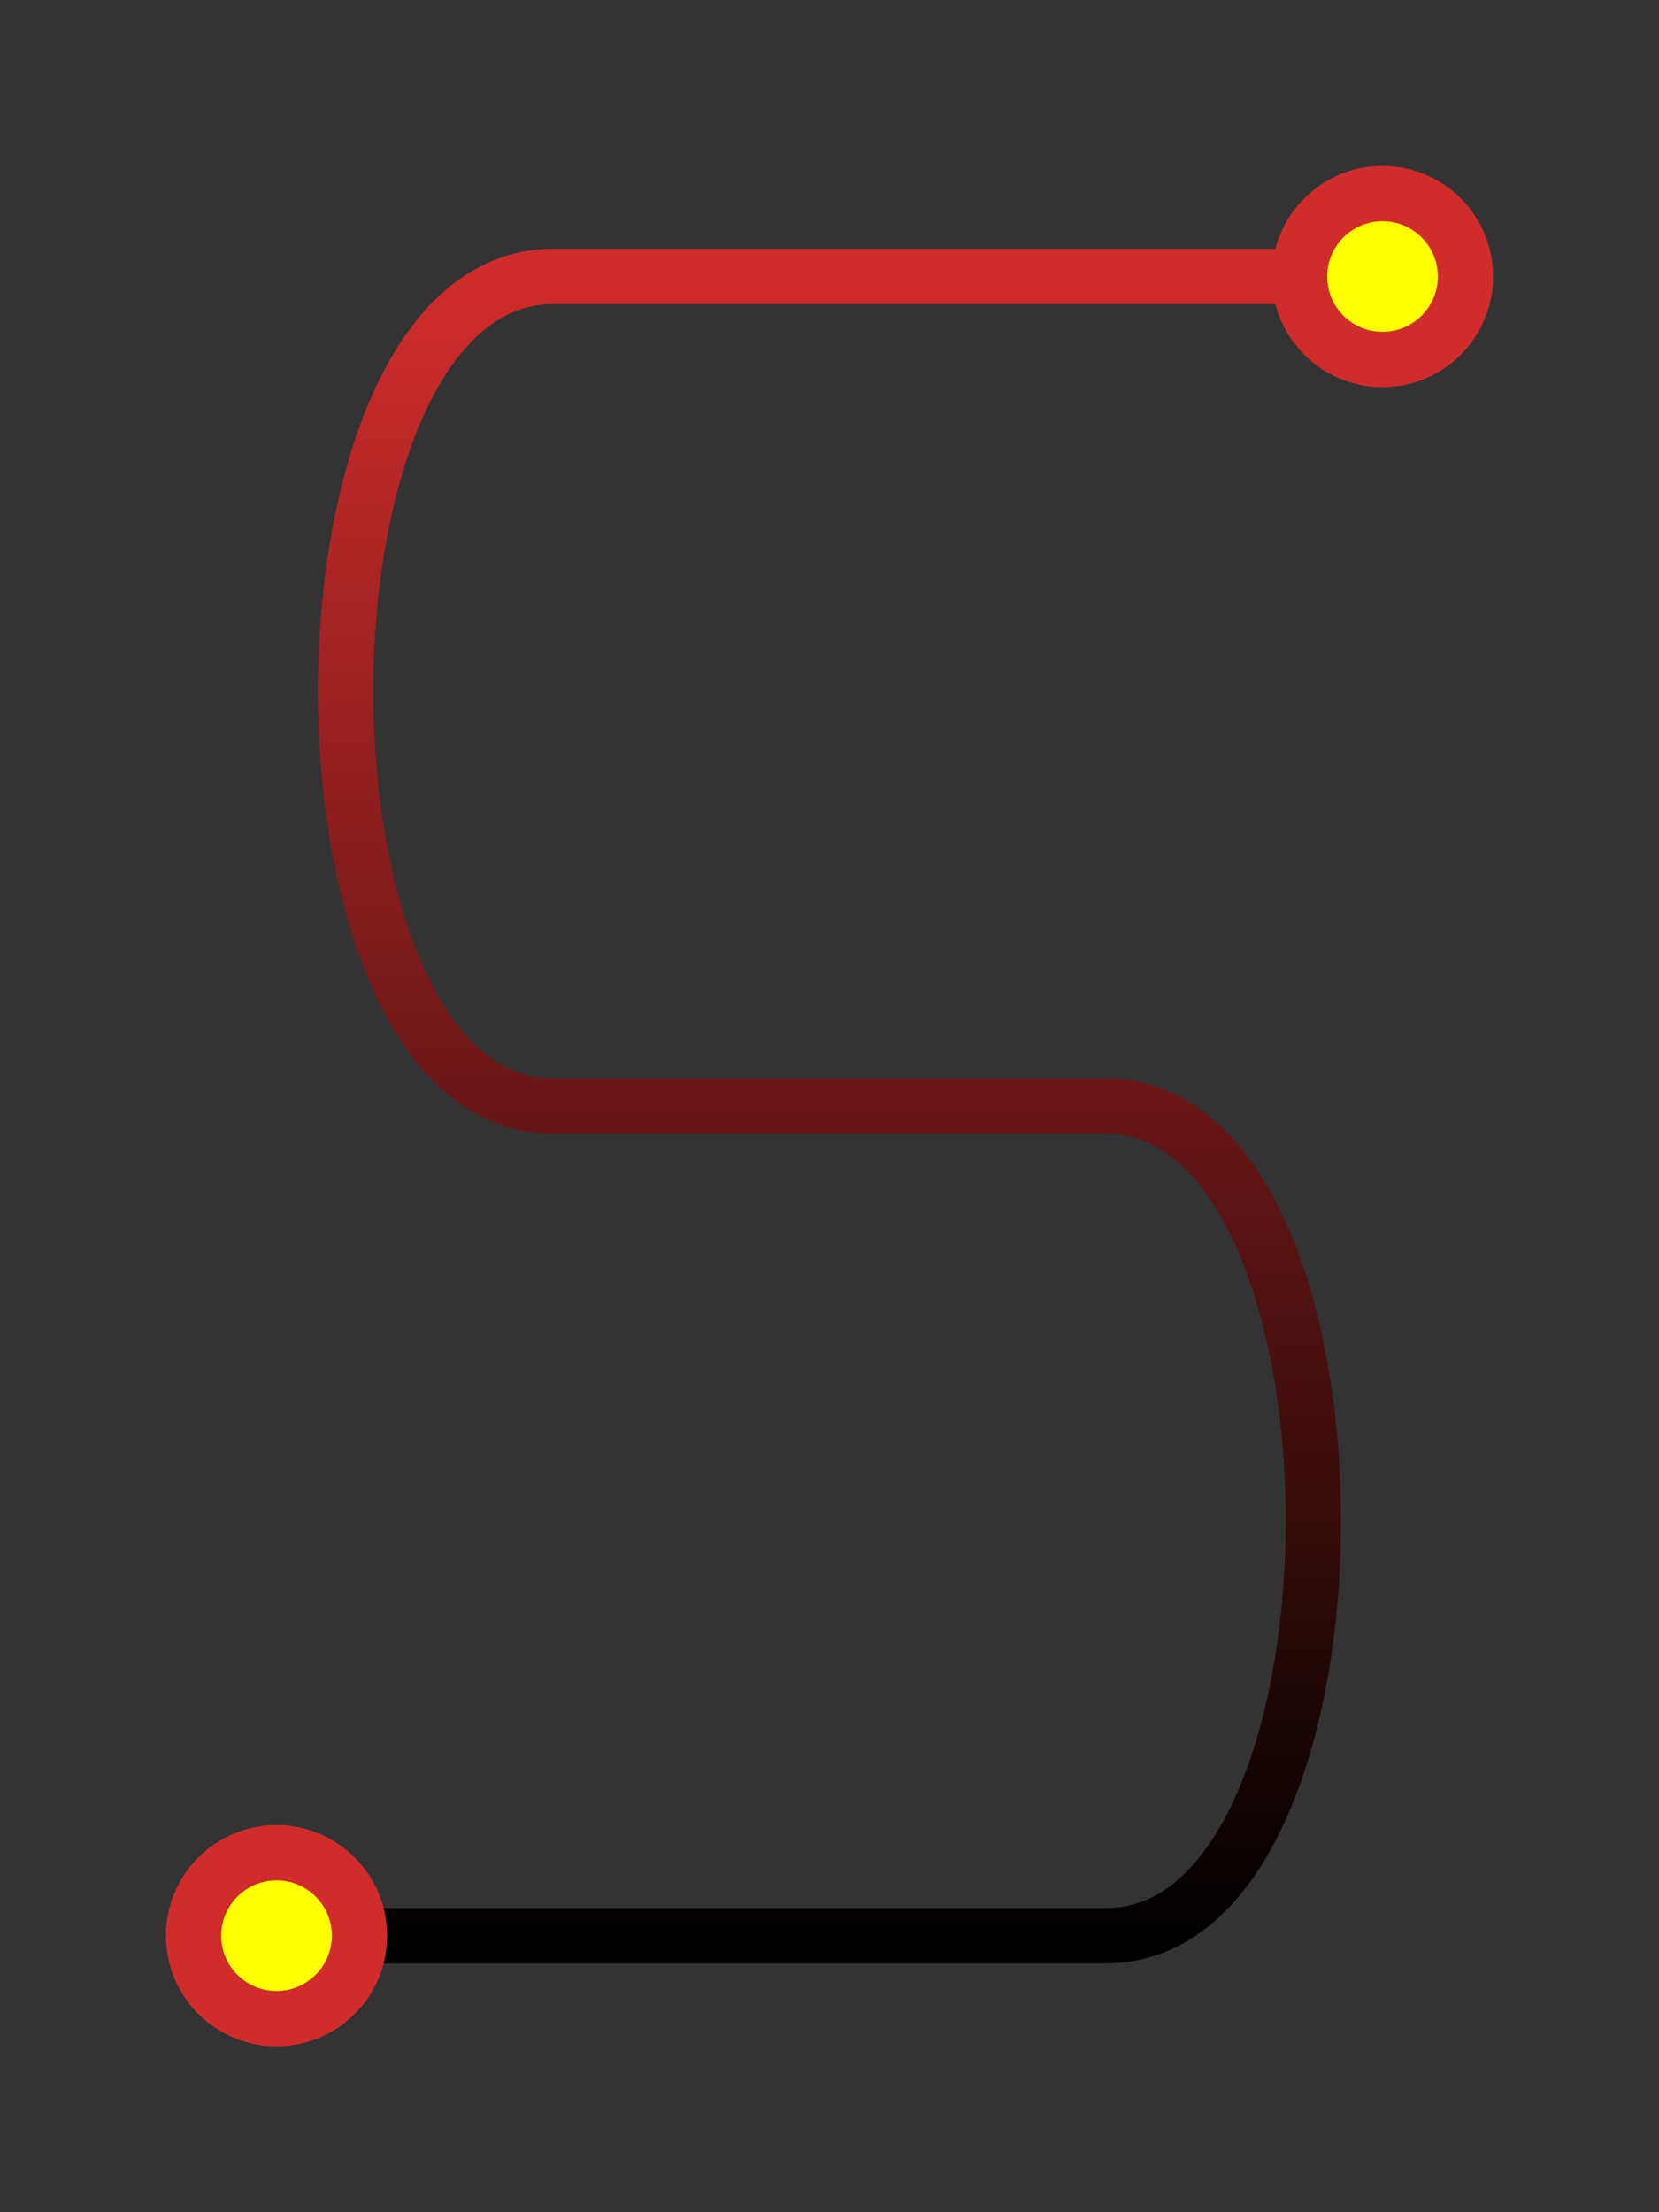 <svg width="300" height="400" viewBox="0 0 300 400" xmlns="http://www.w3.org/2000/svg" style="background: white;">
  <rect x="0" y="0" width="300" height="400" fill="#333333" stroke="none"/>
  <!-- Define gradient -->
  <defs>
    <linearGradient id="redToBlack" x1="0%" y1="0%" x2="0%" y2="100%">
      <stop offset="0%" stop-color="rgb(209,44,44)" />
      <stop offset="100%" stop-color="black" />
    </linearGradient>
  </defs>

  <!-- The S curve path -->
  <path
    d="M250 50
       H100
       C50 50, 50 200, 100 200
       H200
       C250 200, 250 350, 200 350
       H50"
    fill="none"
    stroke="url(#redToBlack)"
    stroke-width="10"
    stroke-linecap="round"
  />

  <!-- Top circle -->
  <circle cx="250" cy="50" r="15" fill="yellow" stroke="rgb(209,44,44)" stroke-width="10" />
  <!-- Bottom circle -->
  <circle cx="50" cy="350" r="15" fill="yellow" stroke="rgb(209,44,44)" stroke-width="10" />
</svg>
